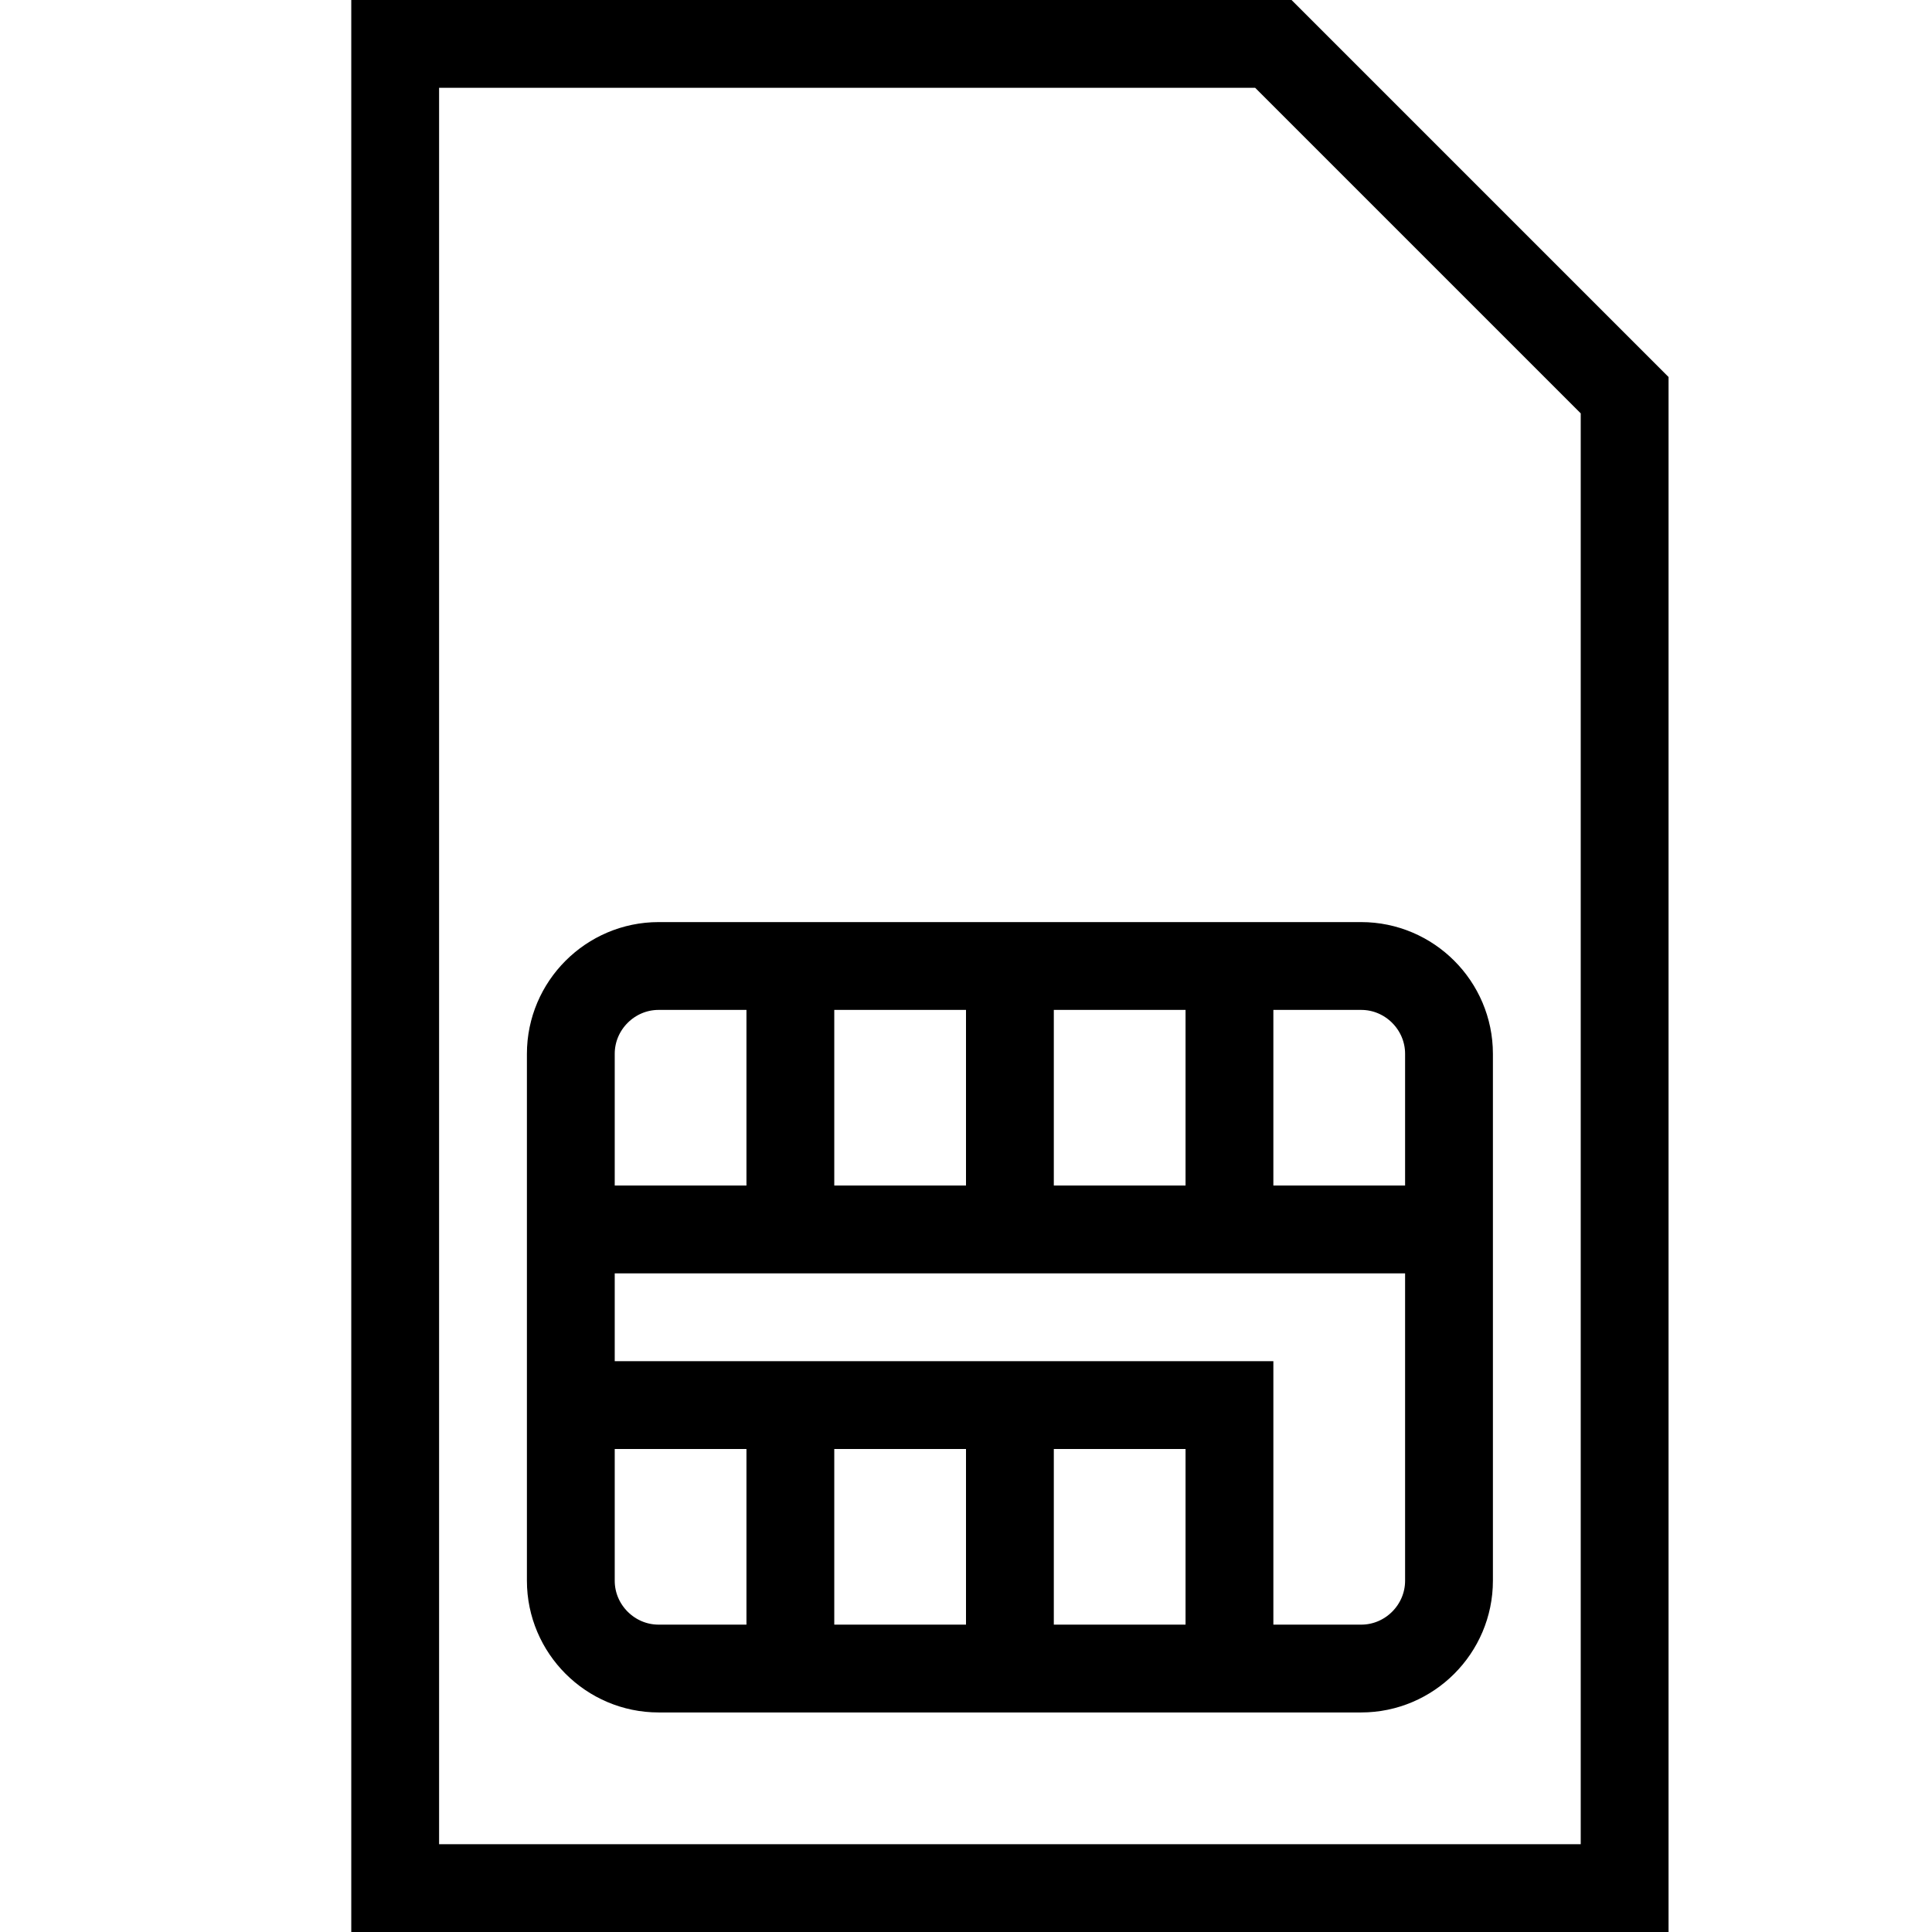 <?xml version="1.0" encoding="utf-8"?>
<!-- Generated by Glyphs Company app at https://glyphs.co -->
<!-- Copyright Glyphs Company. Please follow included license terms. -->
<!-- Do NOT redistribute -->
<svg class="stroked" xmlns="http://www.w3.org/2000/svg" viewBox="0 0 44 44">
    <path class="line" fill="none" stroke="#000" stroke-width="2" stroke-miterlimit="10" d="M9 43h28V9l-8-8H9z"/>
    <path d="M31 38H15c-1.1 0-2-.9-2-2V24c0-1.1.9-2 2-2h16c1.1 0 2 .9 2 2v12c0 1.1-.9 2-2 2zM13 28h20M18 22v6M23 22v6M28 22v6M18 32v6M23 32v6" class="line" fill="none" stroke="#000" stroke-width="2" stroke-miterlimit="10"/>
    <path class="line" fill="none" stroke="#000" stroke-width="2" stroke-miterlimit="10" d="M13 32h15v6"/>
</svg>